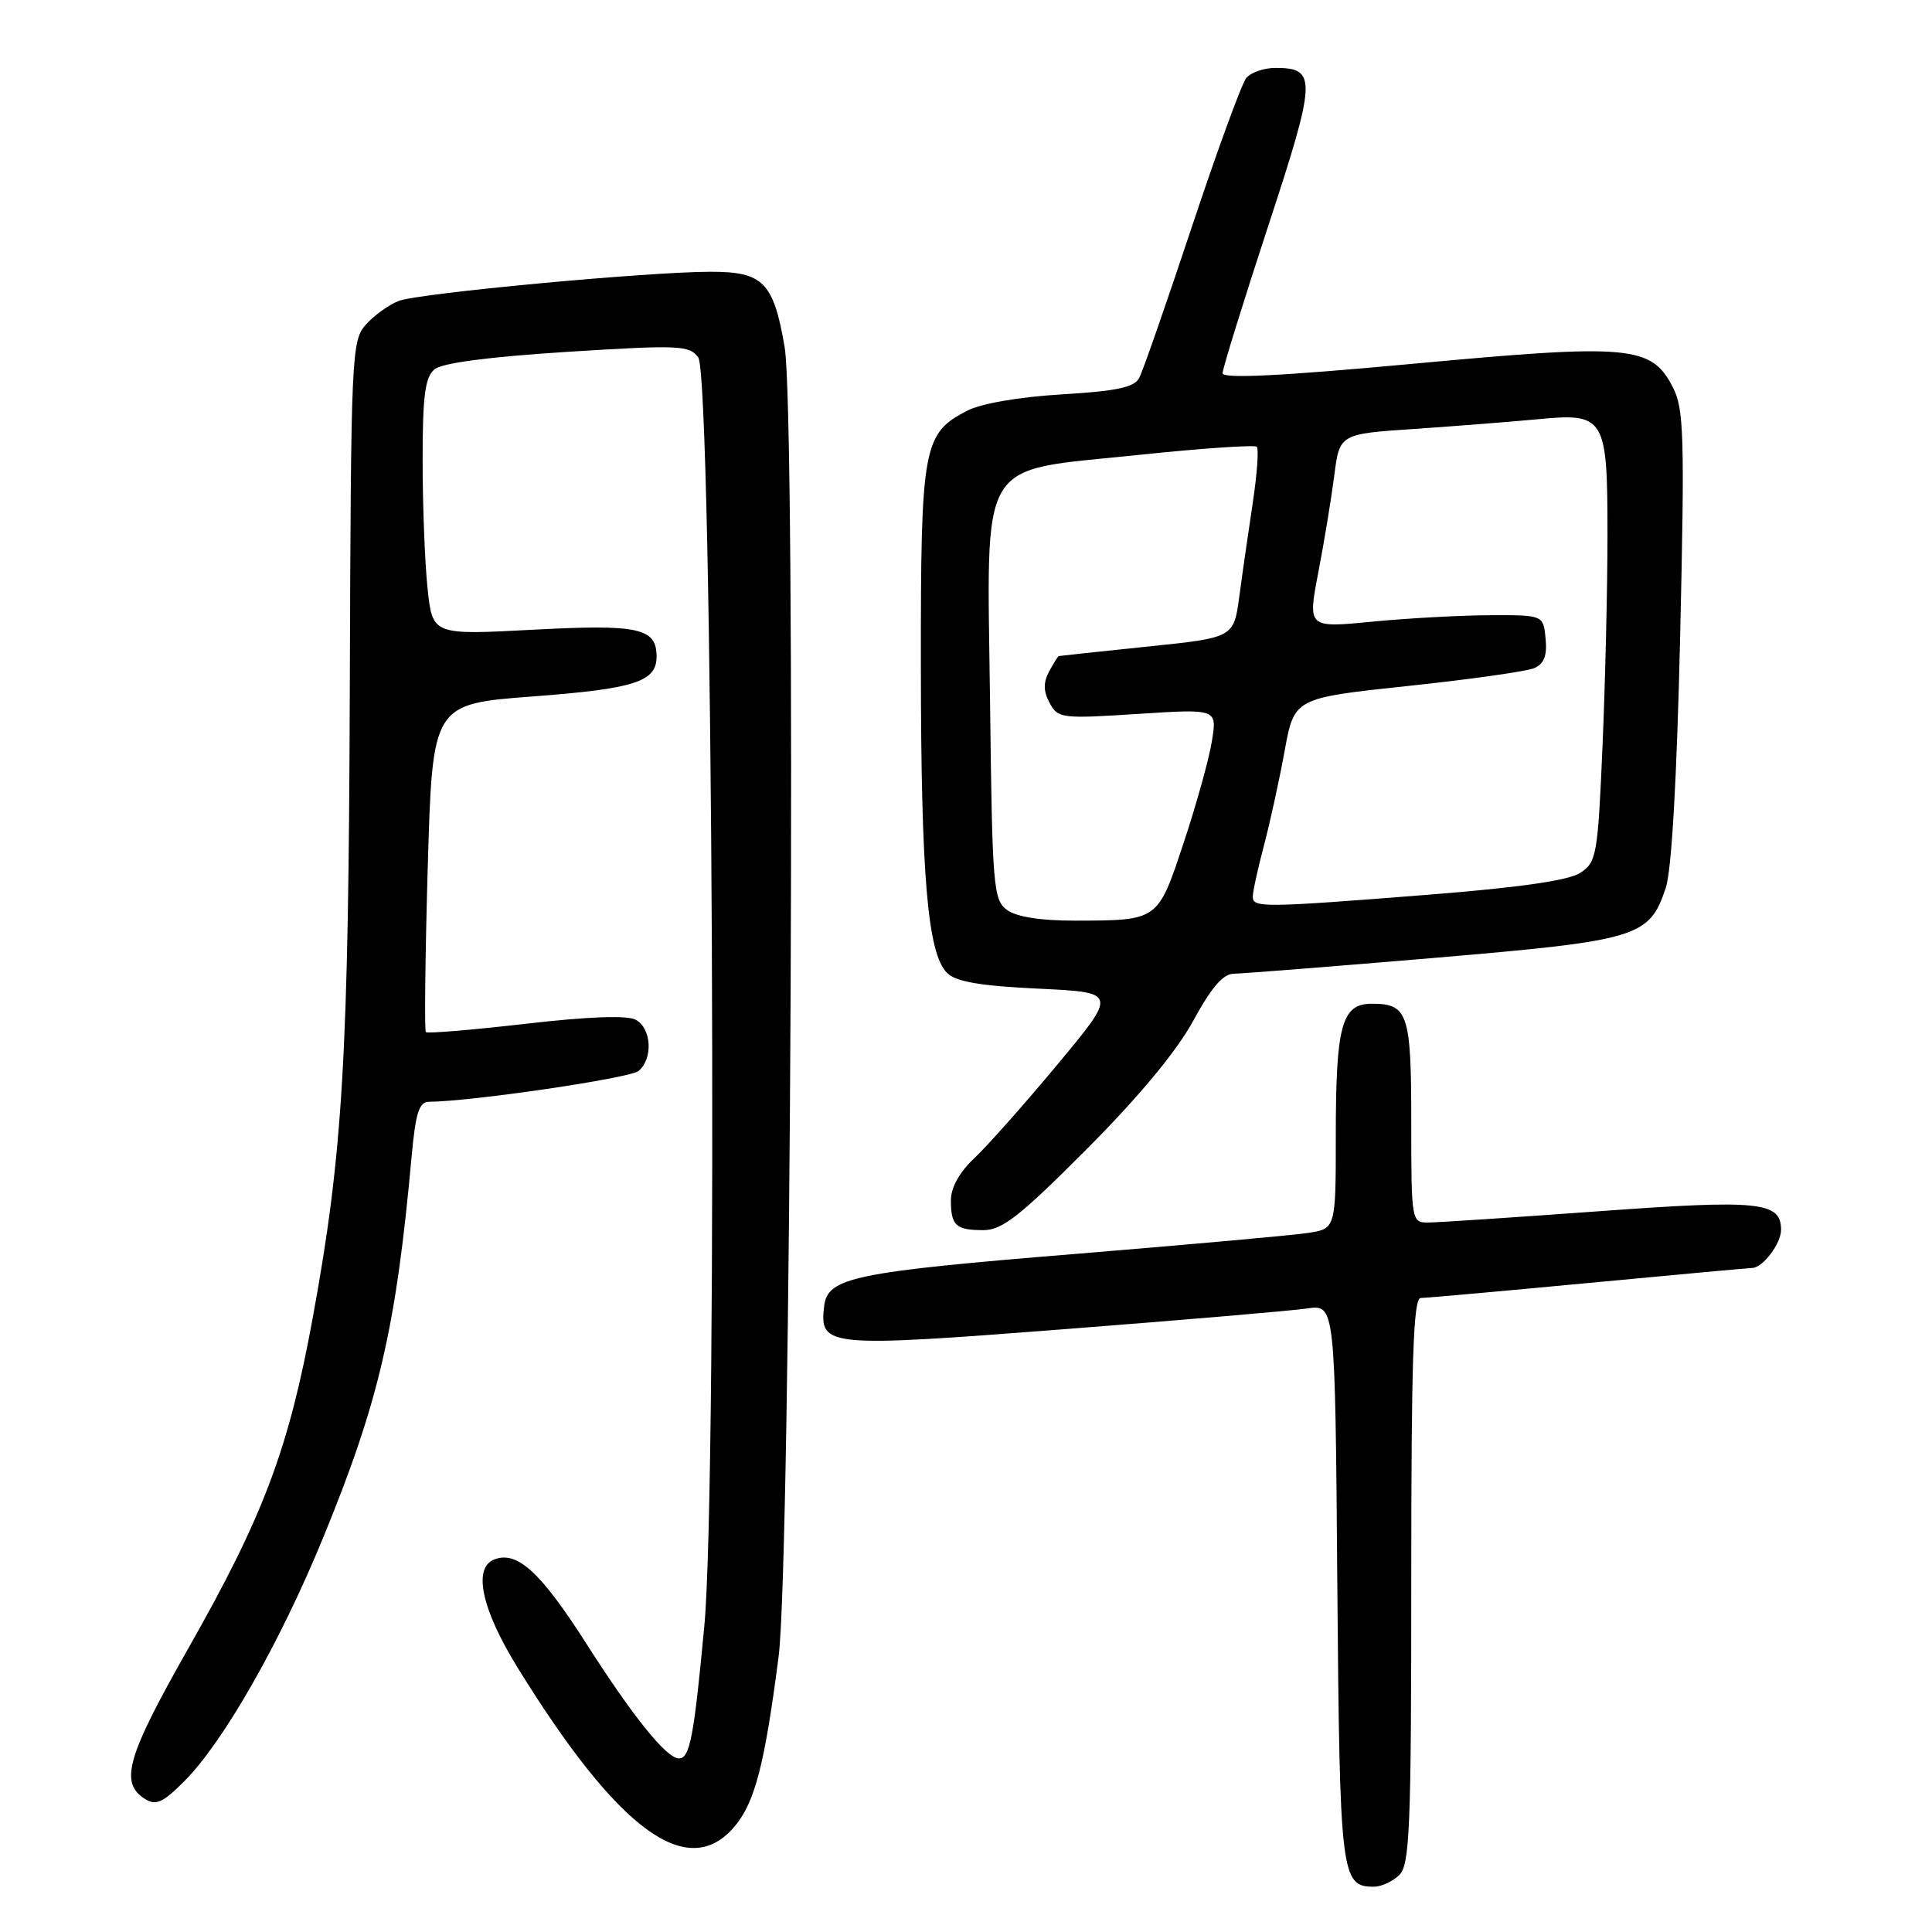 <?xml version="1.0" encoding="UTF-8" standalone="no"?>
<!DOCTYPE svg PUBLIC "-//W3C//DTD SVG 1.1//EN" "http://www.w3.org/Graphics/SVG/1.1/DTD/svg11.dtd" >
<svg xmlns="http://www.w3.org/2000/svg" xmlns:xlink="http://www.w3.org/1999/xlink" version="1.1" viewBox="0 0 256 256">
 <g >
 <path fill="currentColor"
d=" M 185.43 248.43 C 186.80 247.06 187.00 242.12 187.00 209.43 C 187.00 180.16 187.27 172.00 188.25 171.99 C 188.94 171.99 198.95 171.09 210.50 170.00 C 222.05 168.91 231.81 168.01 232.18 168.01 C 233.57 167.99 236.00 164.79 236.00 162.96 C 236.00 159.23 233.14 158.94 211.82 160.50 C 200.65 161.31 190.49 161.99 189.25 161.99 C 187.03 162.00 187.00 161.83 187.00 148.70 C 187.00 134.29 186.57 133.00 181.78 133.00 C 177.78 133.00 177.00 135.84 177.00 150.48 C 177.00 162.82 177.00 162.82 173.25 163.38 C 171.19 163.69 157.57 164.91 143.00 166.11 C 113.06 168.55 109.64 169.26 109.20 173.09 C 108.57 178.47 109.53 178.56 140.82 176.14 C 156.59 174.92 171.17 173.68 173.20 173.38 C 176.91 172.84 176.91 172.84 177.20 209.77 C 177.52 248.64 177.68 250.00 182.05 250.00 C 183.04 250.00 184.56 249.29 185.43 248.43 Z  M 97.34 242.01 C 100.03 238.81 101.32 233.83 103.17 219.50 C 104.81 206.83 105.51 54.93 103.97 46.00 C 102.49 37.37 101.13 36.00 94.10 36.01 C 85.66 36.03 55.52 38.85 52.84 39.87 C 51.55 40.37 49.60 41.77 48.50 42.99 C 46.57 45.14 46.50 46.73 46.35 91.35 C 46.19 140.14 45.44 152.81 41.42 174.72 C 38.26 191.96 34.90 200.90 25.05 218.24 C 16.78 232.81 15.79 236.23 19.24 238.39 C 20.67 239.28 21.61 238.85 24.45 235.99 C 29.62 230.79 37.09 217.69 42.79 203.82 C 50.21 185.75 52.48 175.99 54.54 153.25 C 55.07 147.45 55.53 146.00 56.85 145.99 C 62.43 145.96 83.45 142.87 84.61 141.91 C 86.56 140.29 86.34 136.25 84.23 135.12 C 83.09 134.51 77.96 134.70 69.63 135.66 C 62.58 136.47 56.64 136.97 56.43 136.76 C 56.23 136.56 56.34 126.69 56.68 114.84 C 57.31 93.28 57.31 93.28 70.64 92.28 C 84.13 91.26 87.00 90.33 87.00 87.00 C 87.00 83.21 84.65 82.70 70.64 83.44 C 57.30 84.15 57.30 84.15 56.65 77.93 C 56.29 74.51 56.00 66.88 56.00 60.98 C 56.00 52.43 56.32 49.98 57.57 48.94 C 58.59 48.09 64.80 47.28 75.20 46.62 C 90.01 45.69 91.34 45.75 92.52 47.36 C 94.44 49.99 95.14 196.02 93.33 215.42 C 91.95 230.16 91.41 233.00 89.97 233.00 C 88.33 233.00 83.95 227.58 77.70 217.80 C 71.63 208.30 68.55 205.47 65.51 206.63 C 62.62 207.75 63.80 213.23 68.62 221.03 C 81.98 242.64 91.16 249.35 97.34 242.01 Z  M 144.01 152.25 C 150.95 145.28 155.90 139.31 158.11 135.26 C 160.52 130.83 162.08 129.02 163.50 129.02 C 164.60 129.01 176.53 128.07 190.00 126.93 C 217.13 124.62 218.53 124.20 220.72 117.66 C 221.50 115.33 222.19 103.26 222.63 84.25 C 223.24 57.64 223.13 54.16 221.65 51.29 C 218.80 45.78 215.98 45.53 187.25 48.20 C 169.76 49.82 162.00 50.21 162.00 49.45 C 162.00 48.85 164.71 40.12 168.01 30.05 C 174.46 10.42 174.52 9.00 169.00 9.00 C 167.48 9.00 165.75 9.60 165.14 10.33 C 164.54 11.06 161.29 19.94 157.92 30.08 C 154.55 40.21 151.42 49.22 150.94 50.10 C 150.29 51.33 147.88 51.83 140.66 52.26 C 135.00 52.60 130.00 53.47 128.14 54.43 C 122.31 57.44 122.00 59.14 122.02 88.20 C 122.04 116.12 122.91 126.33 125.48 128.91 C 126.65 130.08 129.81 130.63 137.56 131.00 C 148.06 131.50 148.06 131.50 140.16 141.00 C 135.82 146.22 130.85 151.82 129.13 153.44 C 127.15 155.29 126.00 157.35 126.00 159.02 C 126.00 162.40 126.65 163.00 130.32 163.00 C 132.79 163.00 135.17 161.13 144.01 152.25 Z  M 133.44 120.58 C 131.62 119.25 131.48 117.55 131.19 93.21 C 130.79 60.00 129.27 62.55 150.76 60.29 C 159.15 59.41 166.25 58.92 166.53 59.20 C 166.81 59.48 166.57 62.81 166.00 66.61 C 165.43 70.40 164.62 75.97 164.22 79.00 C 163.48 84.50 163.48 84.50 151.99 85.68 C 145.67 86.34 140.40 86.90 140.29 86.93 C 140.17 86.97 139.59 87.90 139.00 89.00 C 138.23 90.44 138.25 91.60 139.08 93.14 C 140.17 95.19 140.67 95.25 150.74 94.60 C 161.27 93.92 161.27 93.92 160.59 98.17 C 160.22 100.50 158.54 106.56 156.86 111.62 C 153.39 122.07 153.53 121.96 142.44 121.99 C 137.91 122.00 134.69 121.49 133.44 120.58 Z  M 166.00 118.82 C 166.00 118.16 166.66 115.13 167.47 112.07 C 168.28 109.00 169.52 103.35 170.22 99.50 C 171.50 92.50 171.50 92.50 186.50 90.90 C 194.75 90.03 202.31 88.96 203.30 88.53 C 204.60 87.96 205.02 86.87 204.80 84.62 C 204.50 81.50 204.50 81.50 197.50 81.52 C 193.65 81.53 186.62 81.91 181.88 82.37 C 173.27 83.21 173.27 83.21 174.68 75.86 C 175.46 71.81 176.41 66.03 176.80 63.00 C 177.50 57.50 177.50 57.50 187.50 56.83 C 193.00 56.45 200.27 55.88 203.66 55.56 C 212.69 54.69 213.00 55.19 213.00 70.91 C 213.00 77.94 212.70 90.54 212.34 98.92 C 211.72 113.31 211.55 114.25 209.41 115.65 C 207.87 116.66 201.37 117.60 189.32 118.55 C 167.42 120.28 166.00 120.30 166.00 118.82 Z "/>
</g>
</svg>